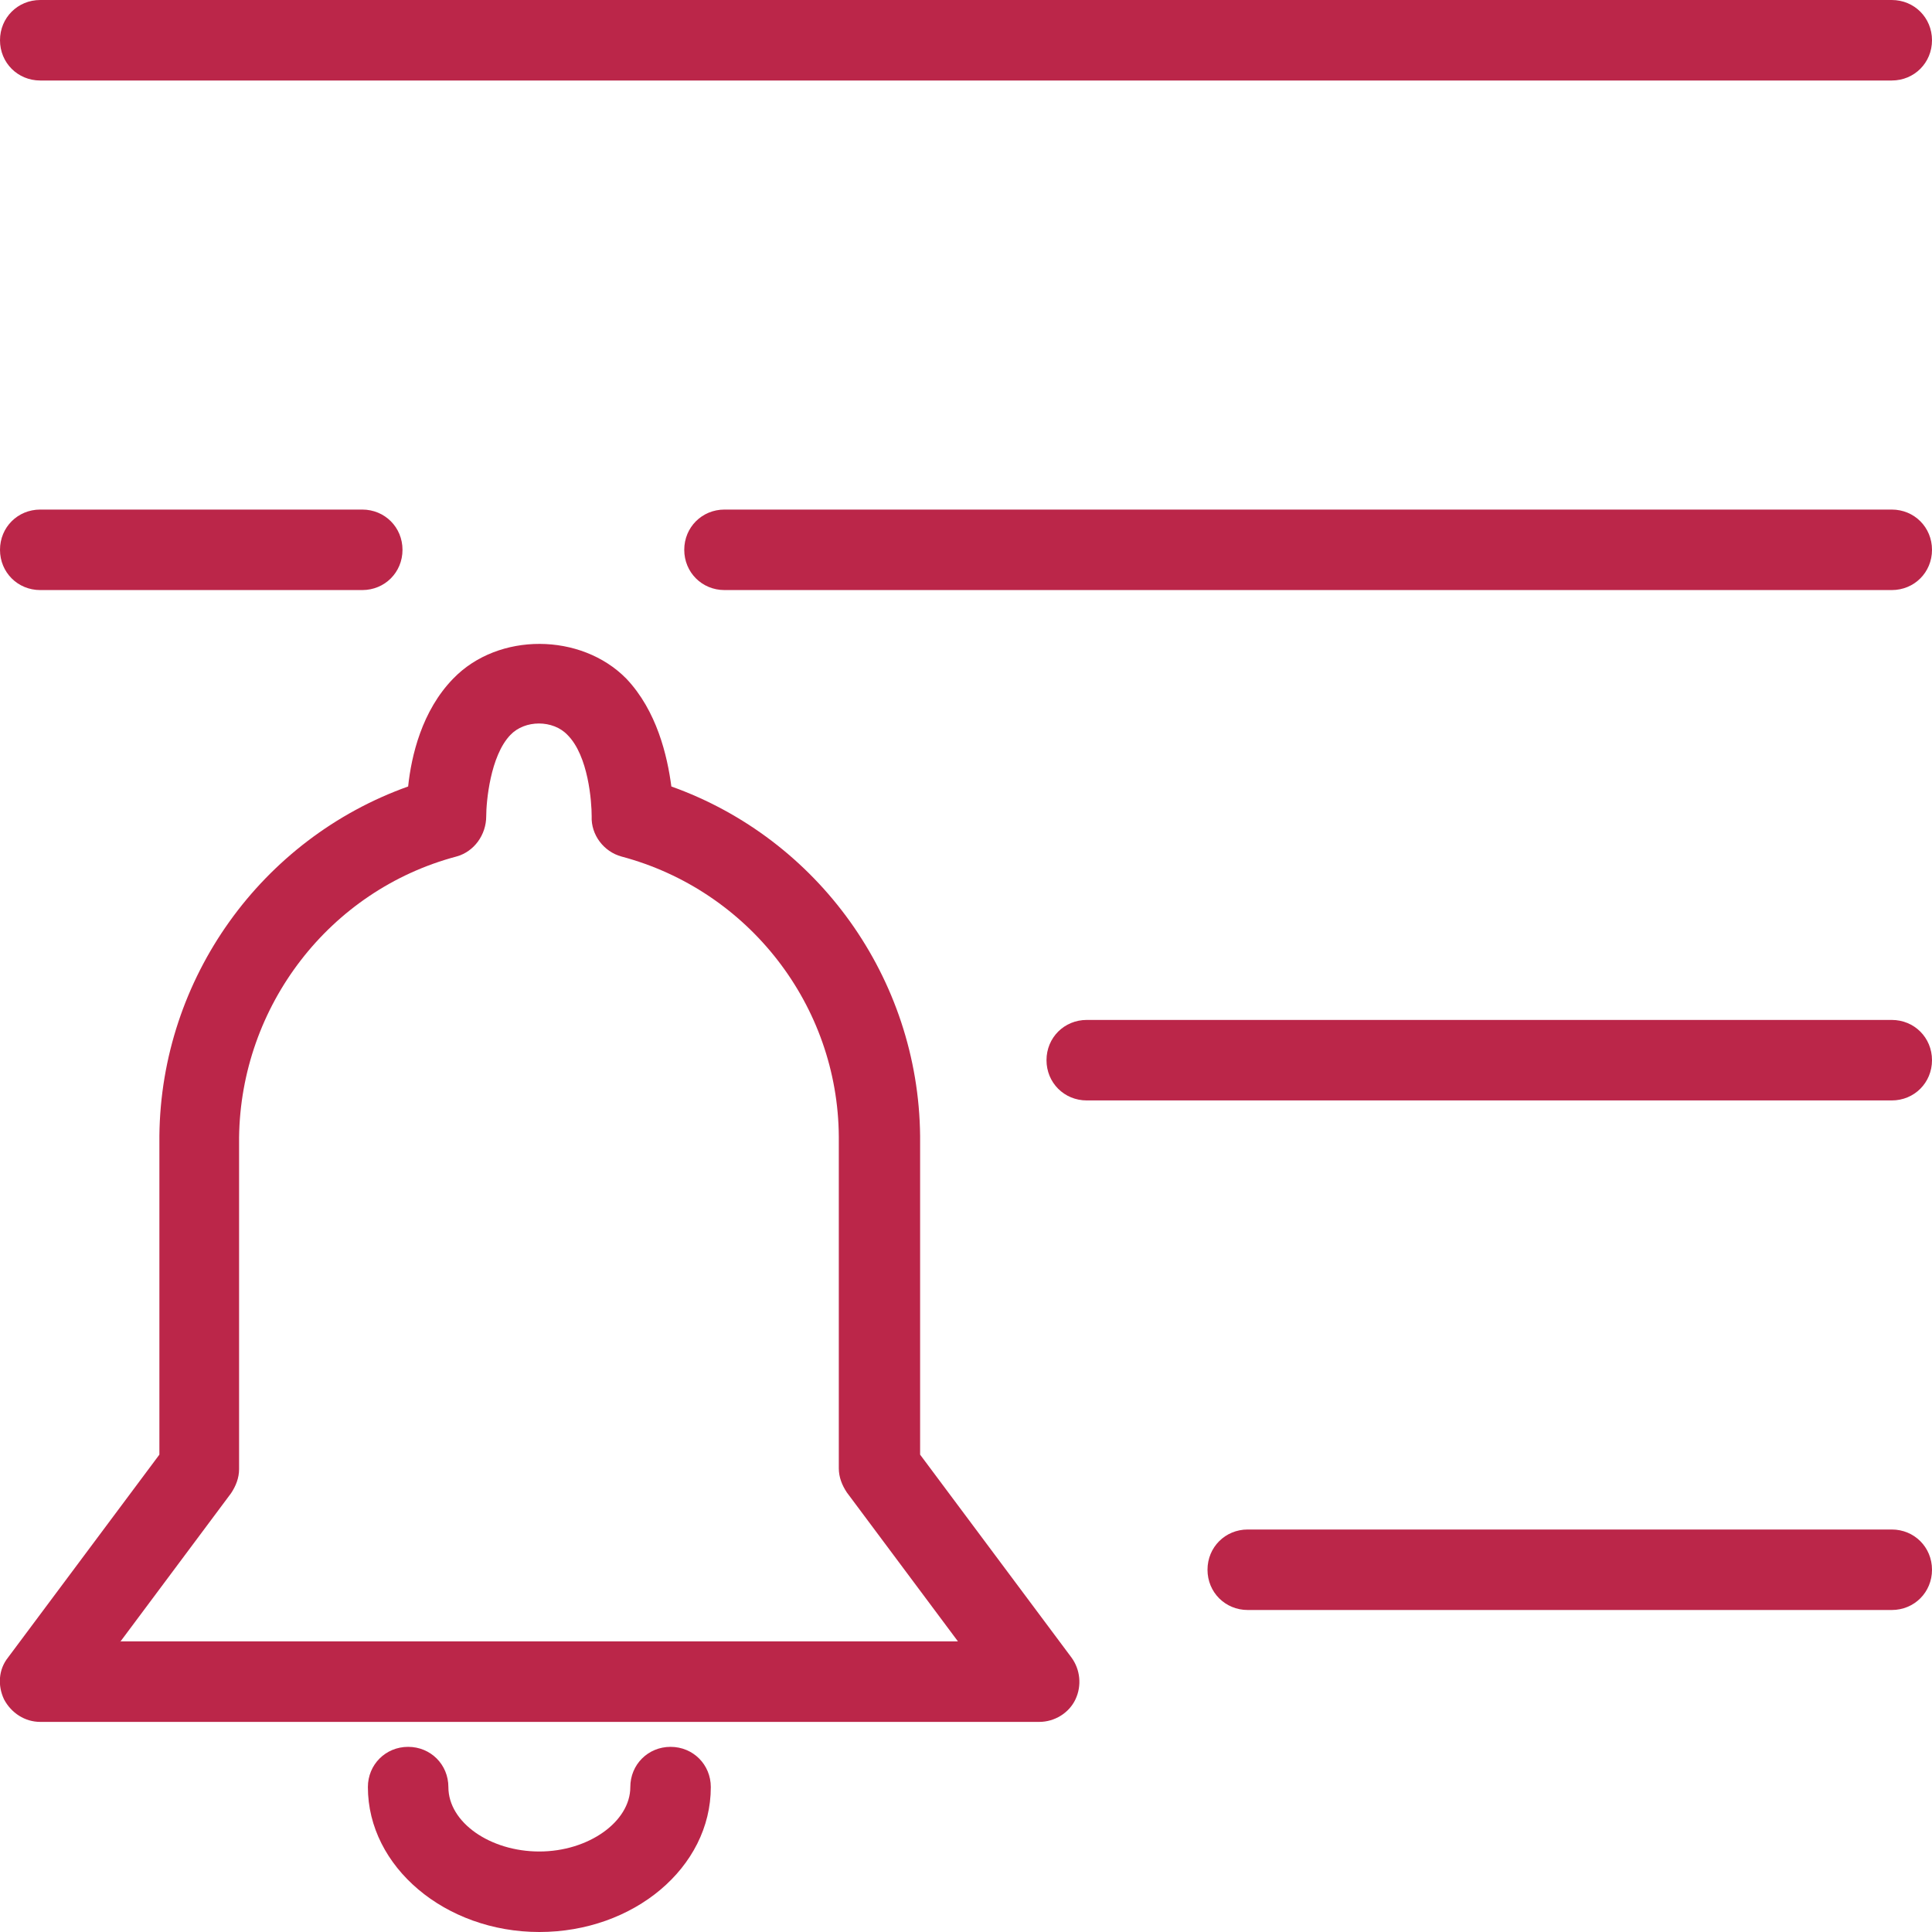 <?xml version="1.0" encoding="UTF-8"?>
<svg id="export" xmlns="http://www.w3.org/2000/svg" viewBox="0 0 24 24">
  <defs>
    <style>
      .cls-1 {
        fill: #bb2649;
      }
    </style>
  </defs>
  <g id="icon_view-notifications">
    <g id="path_view-list">
      <path class="cls-1" d="M23.5,1H.5c-.28,0-.5-.22-.5-.5s.22-.5.5-.5h23c.28,0,.5.22.5.5s-.22.5-.5.5Z"/>
      <path class="cls-1" d="M23.5,7.33h-14.5c-.28,0-.5-.22-.5-.5s.22-.5.5-.5h14.5c.28,0,.5.22.5.5s-.22.5-.5.5Z"/>
      <path class="cls-1" d="M4.5,7.33H.5c-.28,0-.5-.22-.5-.5s.22-.5.5-.5h4c.28,0,.5.22.5.5s-.22.5-.5.5Z"/>
      <path class="cls-1" d="M23.5,13.67h-10c-.28,0-.5-.22-.5-.5s.22-.5.5-.5h10c.28,0,.5.22.5.5s-.22.5-.5.5Z"/>
      <path class="cls-1" d="M23.5,20h-8c-.28,0-.5-.22-.5-.5s.22-.5.5-.5h8c.28,0,.5.22.5.5s-.22.5-.5.5Z"/>
    </g>
    <g id="path-bell">
      <path class="cls-1" d="M6.7,24c-1.17,0-2.13-.81-2.13-1.8,0-.28.22-.5.5-.5s.5.22.5.5c0,.44.52.8,1.13.8s1.13-.37,1.13-.8c0-.28.22-.5.5-.5s.5.22.5.5c0,1-.96,1.8-2.13,1.8Z"/>
      <path class="cls-1" d="M12.89,21.39H.5c-.19,0-.36-.11-.45-.28-.08-.17-.07-.37.05-.52l1.88-2.52v-3.96c.02-1.96,1.27-3.69,3.09-4.34.04-.38.17-.94.56-1.34.56-.58,1.59-.57,2.15,0,.38.4.51.96.56,1.34,1.82.65,3.07,2.38,3.09,4.34v3.96l1.88,2.52c.11.15.13.35.05.52-.08.17-.26.28-.45.28ZM1.5,20.39h10.4l-1.38-1.85c-.06-.09-.1-.19-.1-.3v-4.12c-.01-1.63-1.12-3.06-2.7-3.48-.22-.06-.38-.27-.37-.5,0-.18-.04-.75-.3-1.01-.18-.19-.53-.19-.71,0-.25.26-.3.83-.3,1.01,0,.23-.15.44-.37.5-1.58.42-2.68,1.86-2.7,3.49v4.12c0,.11-.04.21-.1.3l-1.38,1.85Z"/>
    </g>
  </g>
</svg>
